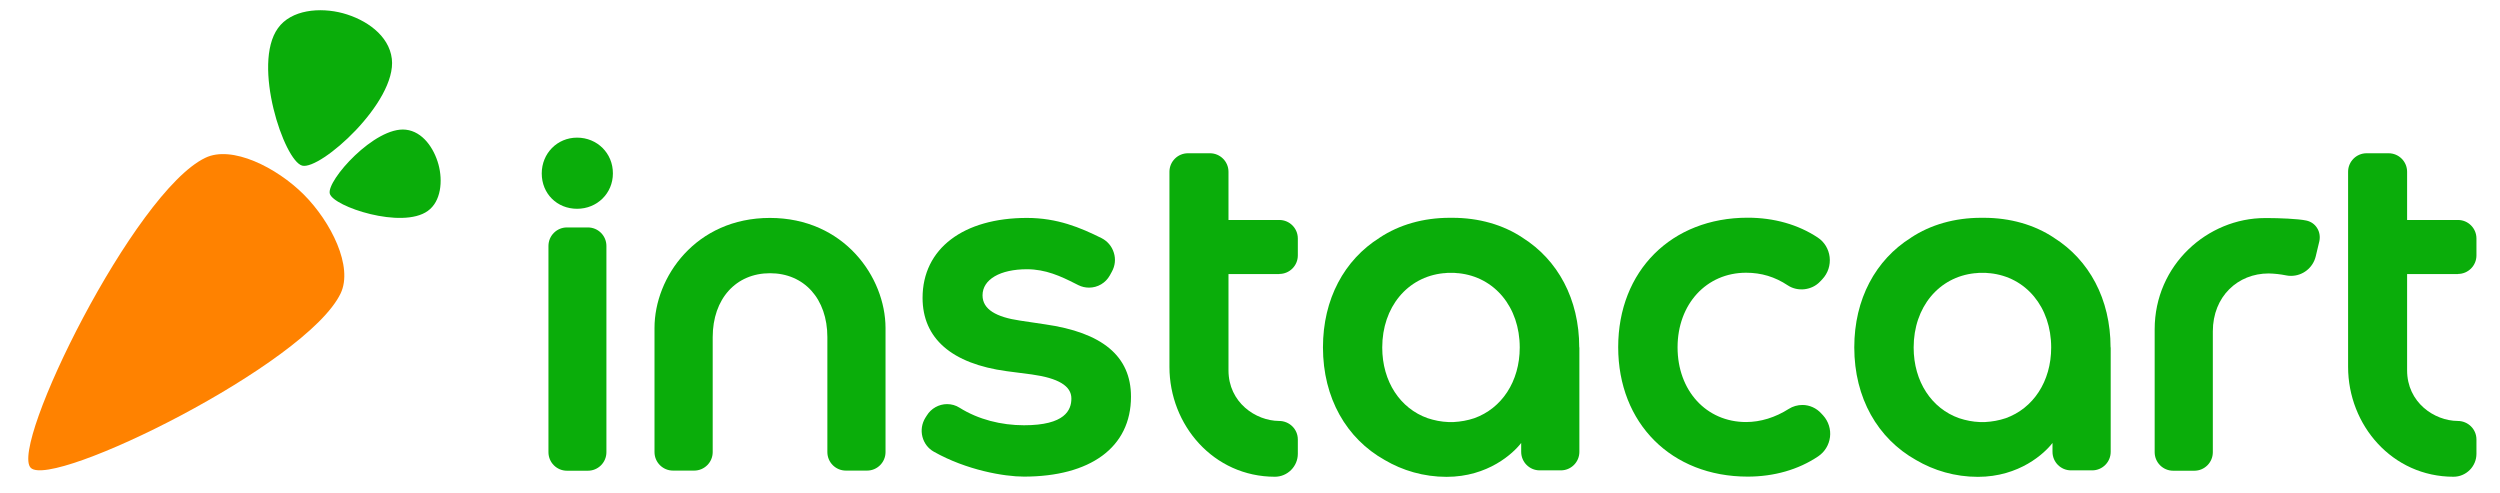 <svg width="76" height="15" viewBox="0 0 76 15" fill="none" xmlns="http://www.w3.org/2000/svg">
<path d="M31.766 9.859L31.009 9.746C30.286 9.64 29.869 9.406 29.869 8.978C29.869 8.489 30.414 8.185 31.218 8.185C31.788 8.185 32.248 8.397 32.694 8.624L32.782 8.668C32.884 8.719 32.994 8.744 33.107 8.744C33.37 8.744 33.611 8.602 33.739 8.372L33.801 8.258C33.9 8.079 33.922 7.875 33.86 7.681C33.801 7.487 33.666 7.33 33.487 7.239C32.84 6.917 32.142 6.625 31.218 6.625C29.288 6.625 28.046 7.557 28.046 9.055C28.046 10.287 28.93 11.057 30.604 11.284L31.367 11.383C32.175 11.496 32.57 11.733 32.57 12.114C32.57 12.464 32.38 12.928 31.13 12.928C30.439 12.928 29.741 12.753 29.171 12.395C29.058 12.322 28.926 12.285 28.791 12.285C28.543 12.285 28.305 12.417 28.174 12.633L28.13 12.702C28.024 12.874 27.991 13.082 28.042 13.279C28.093 13.473 28.214 13.634 28.389 13.732C29.38 14.291 30.523 14.489 31.126 14.489C33.136 14.489 34.382 13.608 34.382 12.059C34.382 10.82 33.502 10.107 31.766 9.859Z" fill="#0AAD0A"/>
<path d="M55.423 12.629L55.365 12.567C55.219 12.406 55.011 12.311 54.795 12.311C54.649 12.311 54.502 12.351 54.378 12.431C53.969 12.691 53.52 12.83 53.081 12.83C51.871 12.83 50.998 11.876 50.998 10.56C50.998 9.245 51.875 8.291 53.081 8.291C53.545 8.291 53.958 8.415 54.349 8.675C54.652 8.876 55.084 8.825 55.332 8.558L55.398 8.489C55.57 8.306 55.65 8.061 55.621 7.812C55.592 7.571 55.46 7.352 55.259 7.221C54.663 6.826 53.929 6.618 53.129 6.618C50.812 6.618 49.193 8.236 49.193 10.553C49.193 12.87 50.812 14.489 53.129 14.489C53.932 14.489 54.671 14.277 55.27 13.875C55.471 13.74 55.602 13.528 55.632 13.287C55.661 13.053 55.588 12.812 55.423 12.629Z" fill="#0AAD0A"/>
<path d="M17.543 4.184C16.94 4.184 16.469 4.663 16.469 5.273C16.469 5.887 16.933 6.347 17.543 6.347C18.154 6.347 18.632 5.876 18.632 5.273C18.636 4.663 18.157 4.184 17.543 4.184Z" fill="#0AAD0A"/>
<path d="M17.872 6.914H17.236C16.925 6.914 16.673 7.166 16.673 7.477V13.747C16.673 14.058 16.925 14.31 17.236 14.31H17.872C18.183 14.31 18.435 14.058 18.435 13.747V7.477C18.435 7.166 18.183 6.914 17.872 6.914Z" fill="#0AAD0A"/>
<path d="M38.891 8.328C39.202 8.328 39.454 8.076 39.454 7.765V7.25C39.454 6.939 39.202 6.687 38.891 6.687H37.346V5.222C37.346 4.911 37.093 4.659 36.783 4.659H36.114C35.803 4.659 35.551 4.911 35.551 5.222V11.153C35.551 12.925 36.896 14.493 38.756 14.493C38.943 14.493 39.118 14.419 39.249 14.288C39.381 14.156 39.454 13.981 39.454 13.795V13.36C39.454 13.046 39.198 12.797 38.884 12.797C38.172 12.793 37.346 12.234 37.346 11.258V8.331H38.891V8.328Z" fill="#0AAD0A"/>
<path d="M23.405 6.625C21.15 6.625 19.897 8.427 19.897 9.969V13.744C19.897 14.054 20.149 14.306 20.46 14.306H21.103C21.413 14.306 21.666 14.054 21.666 13.744V10.25C21.666 9.081 22.375 8.306 23.409 8.306C24.443 8.306 25.152 9.081 25.152 10.25V13.744C25.152 14.054 25.404 14.306 25.715 14.306H26.358C26.668 14.306 26.92 14.054 26.92 13.744V9.969C26.917 8.427 25.66 6.625 23.405 6.625Z" fill="#0AAD0A"/>
<path d="M70.442 6.936C70.369 6.815 70.252 6.735 70.114 6.705C69.869 6.65 69.258 6.629 68.941 6.629C68.911 6.629 68.882 6.629 68.856 6.629C67.113 6.629 65.502 8.05 65.502 10.012V10.016V10.053V13.747C65.502 14.058 65.754 14.31 66.065 14.31H66.708C67.018 14.31 67.27 14.058 67.27 13.747V10.075C67.27 9.007 68.034 8.313 68.966 8.313C69.138 8.317 69.32 8.335 69.5 8.372C69.547 8.383 69.598 8.386 69.649 8.386C70.004 8.386 70.314 8.141 70.398 7.794C70.446 7.604 70.479 7.462 70.508 7.334C70.537 7.199 70.516 7.052 70.442 6.936Z" fill="#0AAD0A"/>
<path d="M74.722 8.328C75.032 8.328 75.284 8.076 75.284 7.765V7.25C75.284 6.939 75.032 6.687 74.722 6.687H73.176V5.222C73.176 4.911 72.924 4.659 72.613 4.659H71.944C71.634 4.659 71.382 4.911 71.382 5.222V11.153C71.382 12.925 72.726 14.493 74.586 14.493C74.773 14.493 74.948 14.419 75.08 14.288C75.211 14.156 75.284 13.981 75.284 13.795V13.36C75.284 13.046 75.028 12.797 74.714 12.797C74.002 12.793 73.176 12.234 73.176 11.258V8.331H74.722V8.328Z" fill="#0AAD0A"/>
<path d="M64.161 10.56C64.161 9.088 63.507 7.9 62.44 7.228C62.44 7.228 62.436 7.228 62.436 7.224C61.84 6.83 61.106 6.621 60.306 6.621C60.291 6.621 60.276 6.621 60.266 6.621C60.251 6.621 60.236 6.621 60.225 6.621C59.425 6.621 58.691 6.83 58.095 7.224C58.095 7.224 58.091 7.224 58.091 7.228C57.021 7.9 56.37 9.088 56.37 10.56C56.37 12.103 57.086 13.334 58.248 13.985C58.789 14.303 59.432 14.496 60.127 14.496C61.391 14.496 62.155 13.78 62.396 13.466V13.736C62.396 14.047 62.648 14.299 62.959 14.299H63.602C63.913 14.299 64.165 14.047 64.165 13.736V10.56H64.161ZM60.974 12.713C60.77 12.782 60.558 12.819 60.35 12.83C60.335 12.83 60.32 12.83 60.302 12.83C60.291 12.83 60.276 12.83 60.266 12.83C60.255 12.83 60.24 12.83 60.229 12.83C60.214 12.83 60.2 12.83 60.181 12.83C59.973 12.822 59.765 12.782 59.557 12.713C58.727 12.421 58.175 11.606 58.175 10.564C58.175 9.333 58.943 8.419 60.032 8.306C60.039 8.306 60.043 8.306 60.05 8.306C60.075 8.302 60.101 8.302 60.123 8.299C60.138 8.299 60.152 8.299 60.167 8.295C60.193 8.295 60.214 8.295 60.24 8.295C60.247 8.295 60.258 8.295 60.266 8.295C60.273 8.295 60.284 8.295 60.291 8.295C60.317 8.295 60.339 8.295 60.364 8.295C60.379 8.295 60.394 8.295 60.408 8.299C60.434 8.299 60.459 8.302 60.481 8.306C60.489 8.306 60.492 8.306 60.499 8.306C61.588 8.419 62.356 9.333 62.356 10.564C62.356 11.602 61.804 12.417 60.974 12.713Z" fill="#0AAD0A"/>
<path d="M48.009 10.56C48.009 9.088 47.355 7.9 46.288 7.228C46.288 7.228 46.284 7.228 46.284 7.224C45.689 6.83 44.954 6.621 44.154 6.621C44.139 6.621 44.124 6.621 44.114 6.621C44.099 6.621 44.084 6.621 44.073 6.621C43.273 6.621 42.539 6.83 41.943 7.224C41.943 7.224 41.939 7.224 41.939 7.228C40.869 7.9 40.218 9.088 40.218 10.56C40.218 12.103 40.934 13.334 42.096 13.985C42.637 14.303 43.28 14.496 43.975 14.496C45.239 14.496 46.003 13.78 46.244 13.466V13.736C46.244 14.047 46.496 14.299 46.807 14.299H47.45C47.761 14.299 48.013 14.047 48.013 13.736V10.56H48.009ZM44.819 12.713C44.614 12.782 44.402 12.819 44.194 12.83C44.179 12.83 44.165 12.83 44.147 12.83C44.136 12.83 44.121 12.83 44.11 12.83C44.099 12.83 44.084 12.83 44.073 12.83C44.059 12.83 44.044 12.83 44.026 12.83C43.818 12.822 43.609 12.782 43.401 12.713C42.572 12.421 42.02 11.606 42.02 10.564C42.02 9.333 42.787 8.419 43.876 8.306C43.883 8.306 43.887 8.306 43.894 8.306C43.92 8.302 43.946 8.302 43.967 8.299C43.982 8.299 43.997 8.299 44.011 8.295C44.037 8.295 44.059 8.295 44.084 8.295C44.092 8.295 44.103 8.295 44.11 8.295C44.117 8.295 44.128 8.295 44.136 8.295C44.161 8.295 44.183 8.295 44.209 8.295C44.223 8.295 44.238 8.295 44.252 8.299C44.278 8.299 44.304 8.302 44.325 8.306C44.333 8.306 44.337 8.306 44.344 8.306C45.433 8.419 46.2 9.333 46.2 10.564C46.2 11.602 45.648 12.417 44.819 12.713Z" fill="#0AAD0A"/>
<path d="M9.237 5.916C10.067 6.749 10.743 8.109 10.355 8.92C9.317 11.083 1.589 14.88 0.935 14.222C0.277 13.565 4.077 5.832 6.241 4.798C7.045 4.407 8.408 5.087 9.237 5.916C9.237 5.913 9.241 5.913 9.237 5.916Z" fill="#FF8200"/>
<path d="M13.33 5.002C13.194 4.505 12.851 4.001 12.339 3.943C11.4 3.833 9.92 5.492 10.026 5.887C10.132 6.281 12.222 6.976 13.004 6.413C13.41 6.124 13.465 5.499 13.33 5.002ZM10.425 0.402C11.123 0.592 11.828 1.071 11.912 1.79C12.065 3.106 9.738 5.182 9.186 5.035C8.634 4.886 7.658 1.955 8.448 0.859C8.85 0.292 9.727 0.215 10.425 0.402C10.425 0.402 10.425 0.398 10.425 0.402Z" fill="#0AAD0A"/>
</svg>
